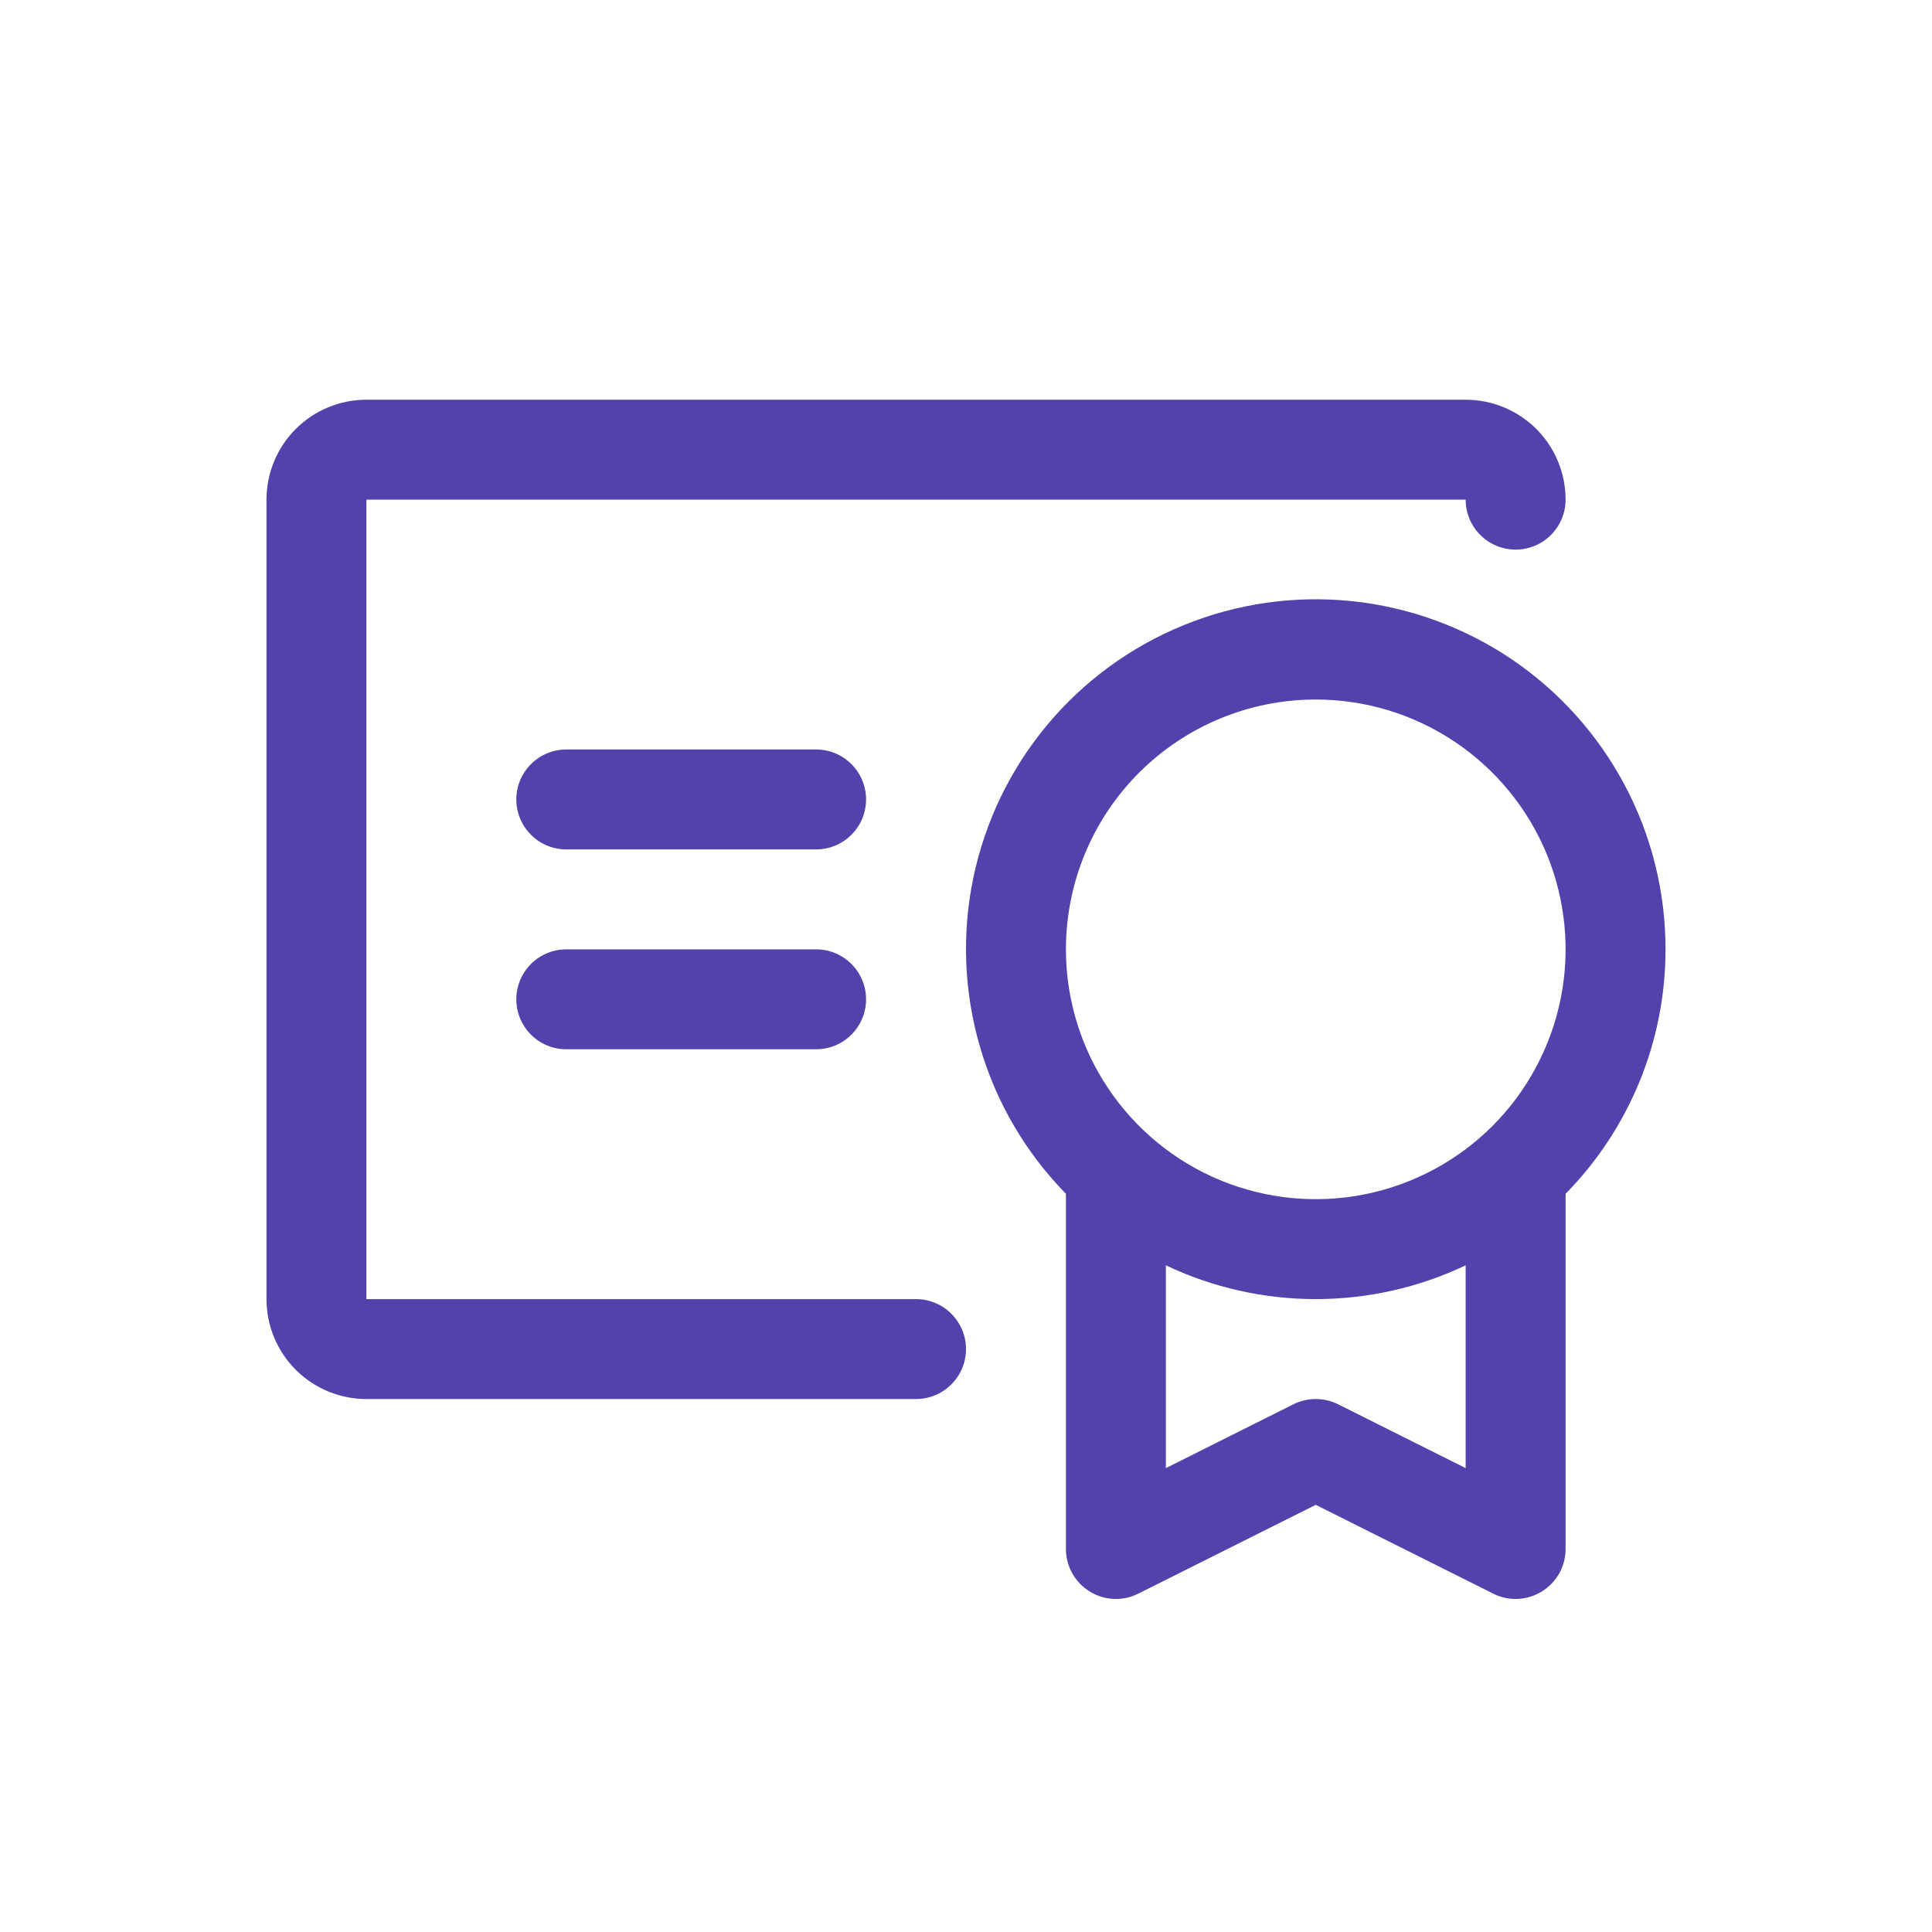 <svg width="29" height="29" viewBox="0 0 29 29" fill="none" xmlns="http://www.w3.org/2000/svg">
<path d="M25 14.25C25.001 13.389 24.79 12.54 24.385 11.78C23.981 11.02 23.395 10.37 22.681 9.889C21.966 9.409 21.144 9.111 20.288 9.023C19.431 8.935 18.566 9.058 17.768 9.384C16.97 9.709 16.265 10.225 15.714 10.887C15.163 11.55 14.784 12.337 14.609 13.18C14.434 14.024 14.47 14.897 14.713 15.724C14.955 16.55 15.397 17.304 16 17.919V23.25C16 23.378 16.032 23.504 16.095 23.616C16.157 23.727 16.247 23.821 16.356 23.888C16.464 23.956 16.589 23.994 16.716 24C16.844 24.006 16.971 23.979 17.086 23.921L19.75 22.588L22.414 23.921C22.529 23.979 22.656 24.006 22.784 24C22.911 23.994 23.036 23.956 23.144 23.888C23.253 23.821 23.343 23.727 23.405 23.616C23.468 23.504 23.5 23.378 23.5 23.25V17.919C24.462 16.94 25.001 15.623 25 14.25ZM19.75 10.5C20.492 10.5 21.217 10.72 21.833 11.132C22.45 11.544 22.931 12.13 23.215 12.815C23.498 13.5 23.573 14.254 23.428 14.982C23.283 15.709 22.926 16.377 22.402 16.902C21.877 17.426 21.209 17.783 20.482 17.928C19.754 18.073 19 17.998 18.315 17.715C17.63 17.431 17.044 16.95 16.632 16.333C16.22 15.717 16 14.992 16 14.25C16 13.255 16.395 12.302 17.098 11.598C17.802 10.895 18.755 10.5 19.75 10.5ZM20.086 21.079C19.981 21.027 19.866 21 19.75 21C19.634 21 19.519 21.027 19.414 21.079L17.5 22.037V18.993C18.203 19.327 18.972 19.5 19.75 19.5C20.528 19.5 21.297 19.327 22 18.993V22.037L20.086 21.079ZM14.5 20.25C14.5 20.449 14.421 20.64 14.28 20.78C14.14 20.921 13.949 21 13.75 21H5.5C5.102 21 4.721 20.842 4.439 20.561C4.158 20.279 4 19.898 4 19.5V7.5C4 7.102 4.158 6.721 4.439 6.439C4.721 6.158 5.102 6 5.5 6H22C22.398 6 22.779 6.158 23.061 6.439C23.342 6.721 23.5 7.102 23.5 7.5C23.5 7.699 23.421 7.89 23.28 8.03C23.14 8.171 22.949 8.25 22.75 8.25C22.551 8.25 22.36 8.171 22.22 8.03C22.079 7.89 22 7.699 22 7.5H5.5V19.5H13.75C13.949 19.5 14.14 19.579 14.28 19.72C14.421 19.86 14.5 20.051 14.5 20.25ZM13 15C13 15.199 12.921 15.39 12.78 15.53C12.64 15.671 12.449 15.75 12.25 15.75H8.5C8.301 15.75 8.11 15.671 7.97 15.53C7.829 15.39 7.75 15.199 7.75 15C7.75 14.801 7.829 14.61 7.97 14.47C8.11 14.329 8.301 14.25 8.5 14.25H12.25C12.449 14.25 12.64 14.329 12.78 14.47C12.921 14.61 13 14.801 13 15ZM13 12C13 12.199 12.921 12.39 12.78 12.53C12.64 12.671 12.449 12.75 12.25 12.75H8.5C8.301 12.75 8.11 12.671 7.97 12.53C7.829 12.39 7.75 12.199 7.75 12C7.75 11.801 7.829 11.61 7.97 11.47C8.11 11.329 8.301 11.25 8.5 11.25H12.25C12.449 11.25 12.64 11.329 12.78 11.47C12.921 11.61 13 11.801 13 12Z" fill="#5341AC"/>
</svg>

